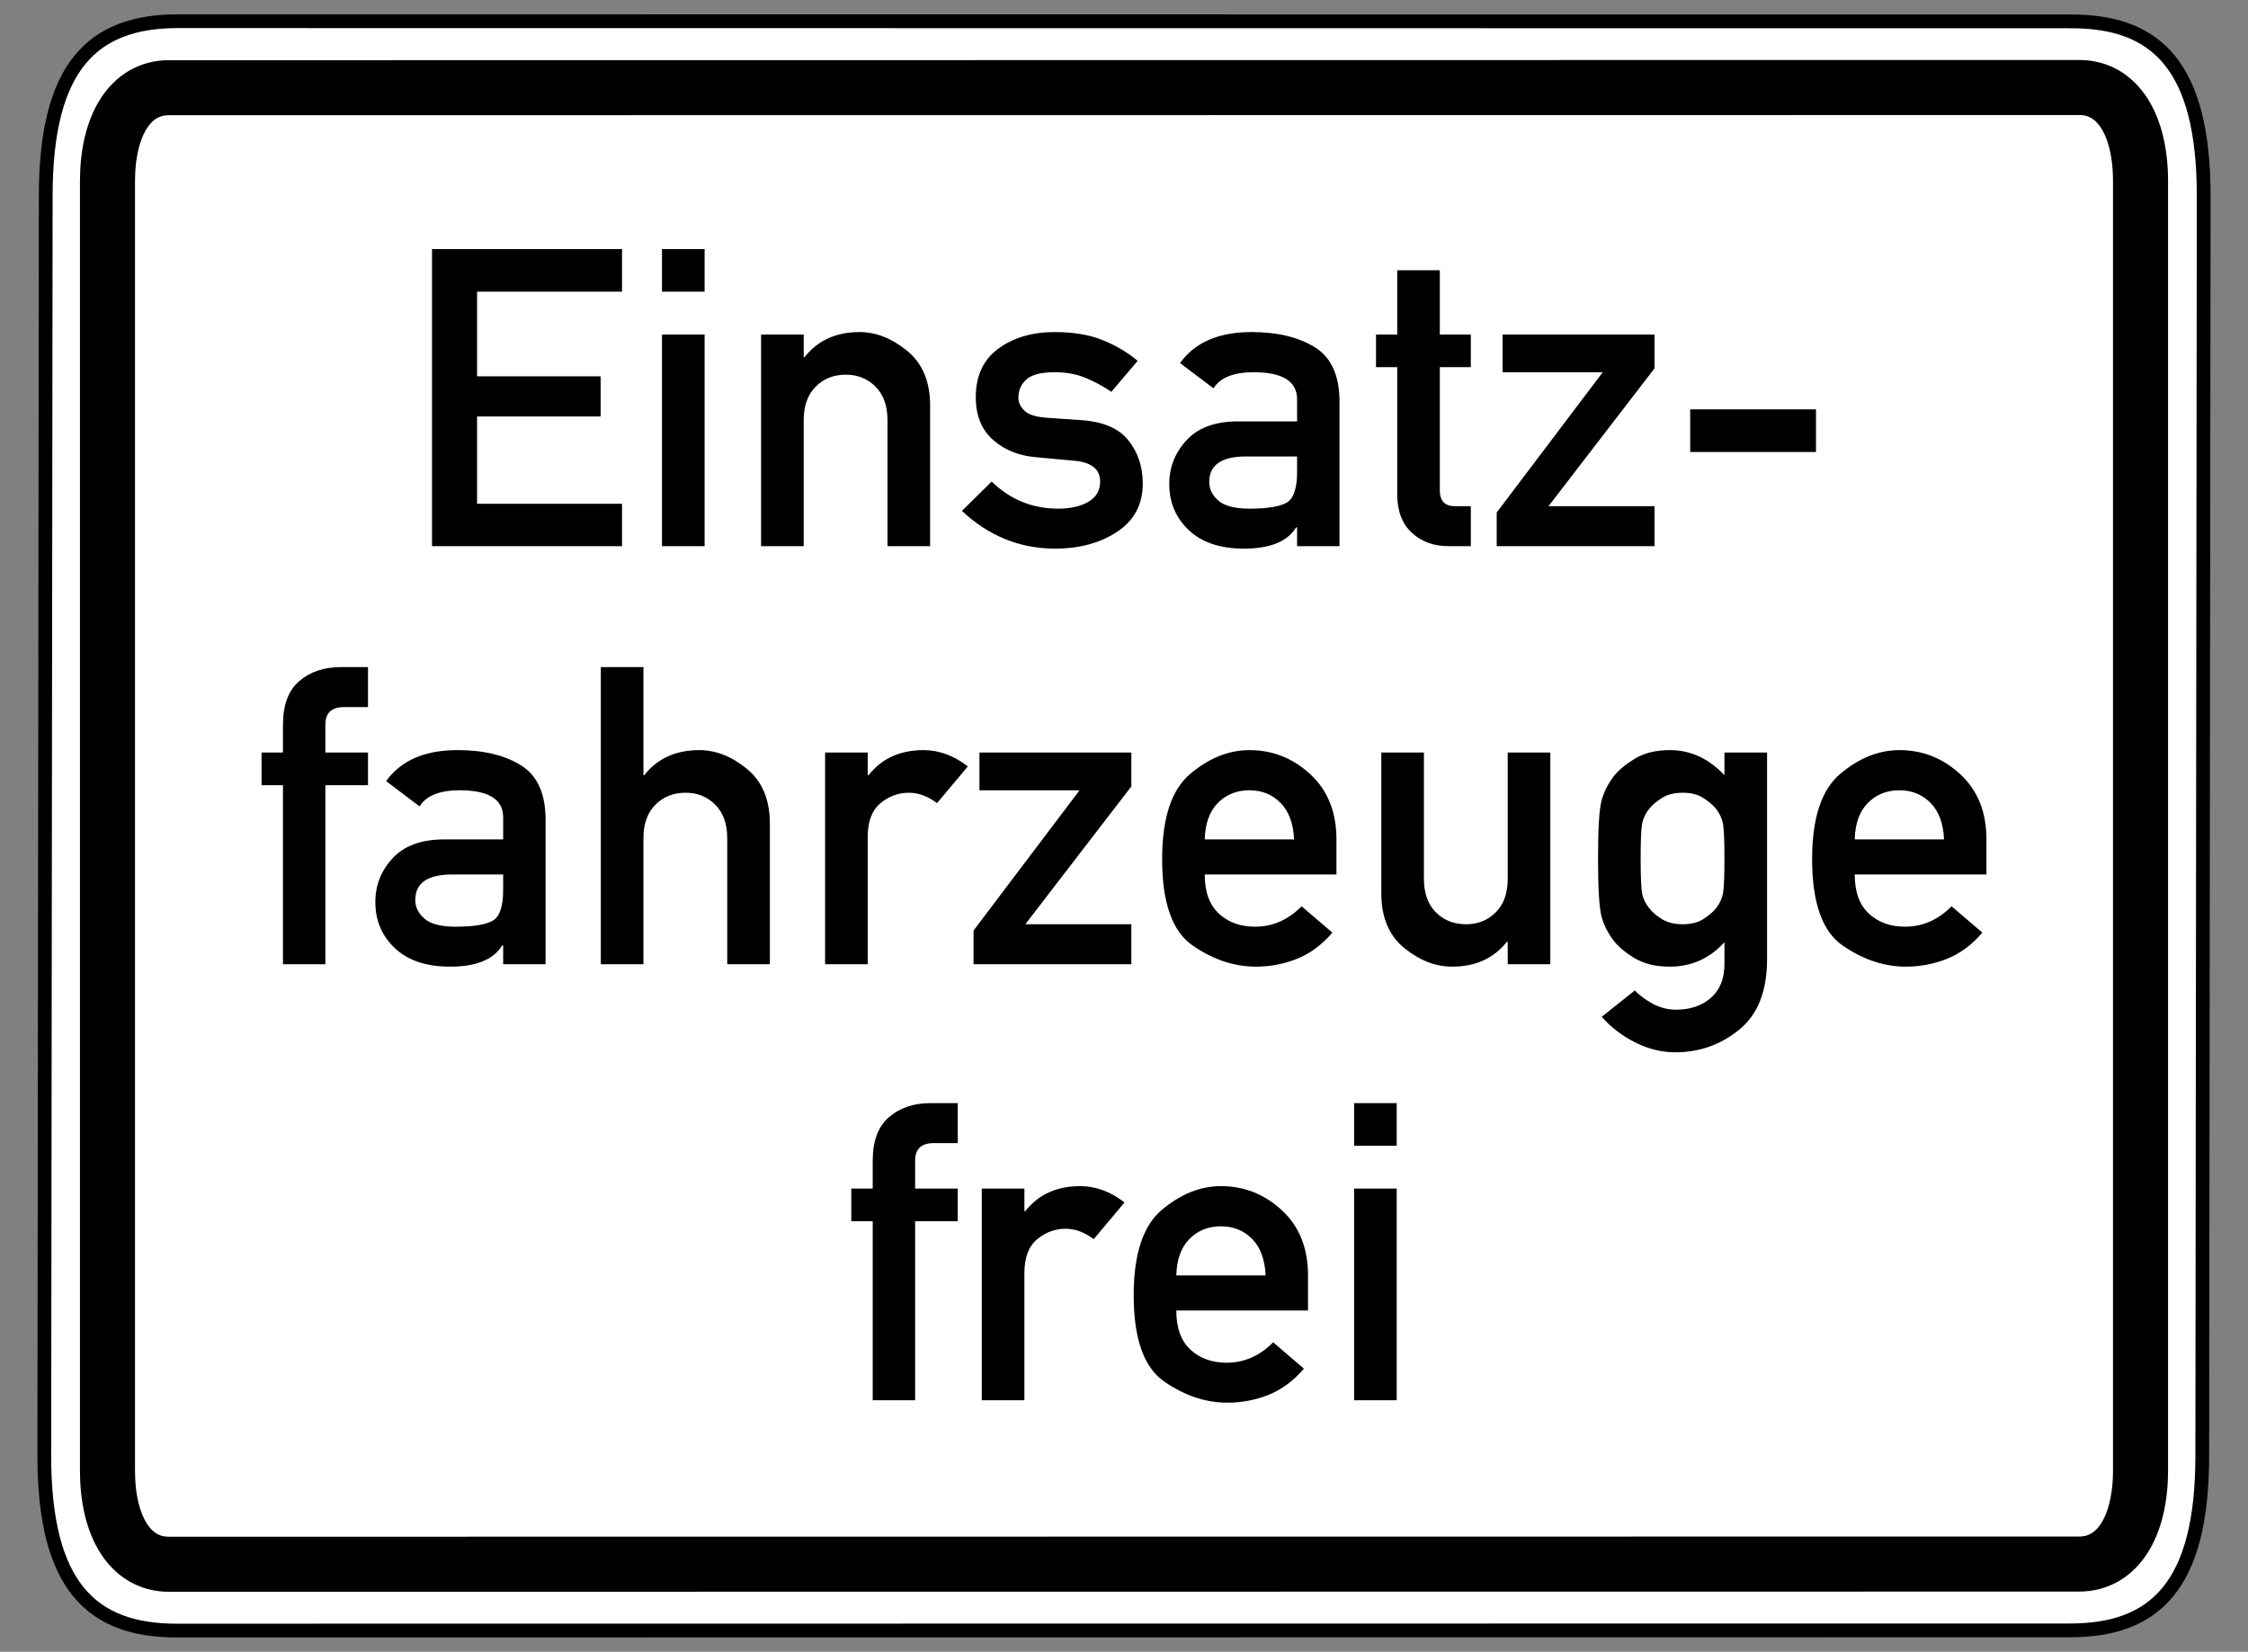 <svg xmlns="http://www.w3.org/2000/svg" xmlns:cc="http://web.resource.org/cc/" xmlns:svg="http://www.w3.org/2000/svg" id="svg2" width="490" height="360" version="1.0"><rect width="100%" height="100%" fill="#808080" stroke="none"/><path style="fill:#fff;fill-opacity:1;fill-rule:evenodd;stroke:#000;stroke-width:3;stroke-linecap:butt;stroke-linejoin:miter;stroke-miterlimit:4;stroke-dasharray:none;stroke-opacity:1" id="path1881" d="M 38.781,4.619 C 20.357,4.619 9.969,14.245 9.969,42.684 L 9.656,317.316 C 9.656,345.755 20.044,355.381 38.469,355.381 L 451.219,355.339 C 469.643,355.339 480.031,345.713 480.031,317.274 L 480.344,42.726 C 480.344,14.287 469.956,4.661 451.531,4.661 L 38.781,4.619 z"/><path style="fill:none;fill-opacity:1;fill-rule:evenodd;stroke:#000;stroke-width:12;stroke-linecap:butt;stroke-linejoin:miter;stroke-miterlimit:4;stroke-dasharray:none;stroke-opacity:1" id="path3976" d="M 453.233,19.075 L 36.798,19.118 C 28.376,19.118 23.426,27.356 23.426,39.539 L 23.426,320.504 C 23.426,332.687 28.376,340.925 36.798,340.925 L 453.202,340.882 C 461.624,340.882 466.574,332.644 466.574,320.461 L 466.574,39.496 C 466.574,27.313 461.656,19.075 453.233,19.075 z"/><g id="g5002" transform="translate(239.613,-408.609)"><path id="text1982" d="M -49.386,713.789 L -49.386,674.769 L -54.053,674.769 L -54.053,667.659 L -49.386,667.659 L -49.386,661.57 C -49.386,657.274 -48.201,654.111 -45.831,652.082 C -43.461,650.052 -40.468,649.038 -36.854,649.038 L -30.854,649.038 L -30.854,657.748 L -36.098,657.748 C -38.795,657.748 -40.143,659.022 -40.143,661.57 L -40.143,667.659 L -30.854,667.659 L -30.854,674.769 L -40.143,674.769 L -40.143,713.789 L -49.386,713.789 z M -25.61,713.789 L -25.61,667.659 L -16.322,667.659 L -16.322,672.591 L -16.144,672.591 C -13.27,668.947 -9.271,667.125 -4.145,667.125 C -0.768,667.125 2.447,668.31 5.499,670.681 L -1.212,678.68 C -3.227,677.169 -5.271,676.413 -7.345,676.413 C -9.626,676.413 -11.693,677.176 -13.544,678.702 C -15.396,680.228 -16.322,682.68 -16.322,686.057 L -16.322,713.789 L -25.61,713.789 z M 45.496,694.234 L 16.787,694.234 C 16.787,698.027 17.816,700.871 19.875,702.767 C 21.934,704.663 24.564,705.611 27.764,705.611 C 31.586,705.611 34.963,704.13 37.896,701.167 L 44.607,706.9 C 42.326,709.567 39.755,711.47 36.896,712.611 C 34.037,713.751 31.052,714.322 27.941,714.322 C 23.201,714.322 18.609,712.789 14.165,709.722 C 9.721,706.656 7.498,700.382 7.498,690.901 C 7.498,681.924 9.55,675.717 13.654,672.28 C 17.757,668.844 22.046,667.125 26.519,667.125 C 31.586,667.125 36.015,668.881 39.807,672.391 C 43.6,675.902 45.496,680.635 45.496,686.59 L 45.496,694.234 z M 16.787,686.59 L 36.252,686.59 C 36.104,683.124 35.126,680.472 33.319,678.635 C 31.512,676.799 29.245,675.88 26.519,675.88 C 23.764,675.88 21.475,676.799 19.653,678.635 C 17.831,680.472 16.876,683.124 16.787,686.59 L 16.787,686.59 z M 55.539,713.789 L 55.539,667.659 L 64.828,667.659 L 64.828,713.789 L 55.539,713.789 z M 55.539,658.326 L 55.539,649.038 L 64.828,649.038 L 64.828,658.326 L 55.539,658.326 z" style="font-size:91.016px;font-style:normal;font-variant:normal;font-weight:400;font-stretch:normal;text-align:center;line-height:100%;writing-mode:lr-tb;text-anchor:middle;fill:#000;fill-opacity:1;stroke:none;stroke-width:1px;stroke-linecap:butt;stroke-linejoin:miter;stroke-opacity:1;font-family:DIN 1451 Mittelschrift"/><path id="text1947" d="M -145.447,527.647 L -145.447,462.896 L -104.027,462.896 L -104.027,472.184 L -135.625,472.184 L -135.625,490.627 L -108.694,490.627 L -108.694,499.382 L -135.625,499.382 L -135.625,518.403 L -104.027,518.403 L -104.027,527.647 L -145.447,527.647 z M -95.317,527.647 L -95.317,481.517 L -86.028,481.517 L -86.028,527.647 L -95.317,527.647 z M -95.317,472.184 L -95.317,462.896 L -86.028,462.896 L -86.028,472.184 L -95.317,472.184 z M -73.718,527.647 L -73.718,481.517 L -64.43,481.517 L -64.43,486.45 L -64.252,486.45 C -61.378,482.806 -57.379,480.983 -52.253,480.983 C -48.668,480.983 -45.209,482.346 -41.876,485.072 C -38.543,487.798 -36.876,491.768 -36.876,496.982 L -36.876,527.647 L -46.165,527.647 L -46.165,500.182 C -46.165,497.071 -47.031,494.642 -48.764,492.894 C -50.498,491.146 -52.653,490.272 -55.231,490.272 C -57.897,490.272 -60.097,491.146 -61.83,492.894 C -63.563,494.642 -64.43,497.071 -64.43,500.182 L -64.43,527.647 L -73.718,527.647 z M -29.943,519.958 L -23.455,513.559 C -19.426,517.499 -14.582,519.47 -8.923,519.47 C -6.286,519.47 -4.108,518.973 -2.39,517.981 C -0.671,516.988 0.188,515.514 0.188,513.559 C 0.188,510.863 -1.694,509.352 -5.456,509.026 L -13.633,508.27 C -17.455,507.974 -20.626,506.715 -23.144,504.493 C -25.662,502.271 -26.921,499.175 -26.921,495.205 C -26.921,490.524 -25.277,486.983 -21.988,484.583 C -18.7,482.183 -14.611,480.983 -9.723,480.983 C -5.693,480.983 -2.242,481.554 0.632,482.694 C 3.506,483.835 6.084,485.353 8.365,487.25 L 2.632,494.005 C 0.795,492.76 -1.101,491.738 -3.056,490.938 C -5.012,490.138 -7.234,489.738 -9.723,489.738 C -12.685,489.738 -14.744,490.264 -15.9,491.316 C -17.055,492.368 -17.633,493.694 -17.633,495.294 C -17.633,496.301 -17.204,497.234 -16.344,498.093 C -15.485,498.953 -13.885,499.471 -11.545,499.649 L -3.901,500.182 C 0.869,500.508 4.291,501.982 6.365,504.604 C 8.439,507.226 9.476,510.359 9.476,514.003 C 9.476,518.536 7.624,522.032 3.921,524.492 C 0.217,526.951 -4.301,528.18 -9.634,528.18 C -17.307,528.18 -24.077,525.44 -29.943,519.958 L -29.943,519.958 z M 43.118,527.647 L 43.118,523.558 L 42.896,523.558 C 41.029,526.64 37.237,528.18 31.519,528.18 C 26.364,528.18 22.364,526.84 19.52,524.158 C 16.676,521.477 15.253,518.122 15.253,514.092 C 15.253,510.448 16.513,507.263 19.031,504.537 C 21.549,501.812 25.297,500.449 30.275,500.449 L 43.118,500.449 L 43.118,495.649 C 43.118,491.709 39.963,489.738 33.652,489.738 C 29.267,489.738 26.349,490.909 24.897,493.249 L 17.609,487.738 C 20.838,483.235 26.023,480.983 33.163,480.983 C 38.852,480.983 43.474,482.094 47.029,484.316 C 50.584,486.539 52.362,490.494 52.362,496.182 L 52.362,527.647 L 43.118,527.647 z M 43.118,511.47 L 43.118,508.093 L 32.008,508.093 C 26.645,508.093 23.964,509.944 23.964,513.648 C 23.964,515.218 24.638,516.581 25.986,517.736 C 27.334,518.892 29.578,519.47 32.719,519.47 C 36.571,519.47 39.267,519.04 40.807,518.181 C 42.348,517.322 43.118,515.085 43.118,511.47 L 43.118,511.47 z M 64.939,481.517 L 64.939,467.518 L 74.227,467.518 L 74.227,481.517 L 80.982,481.517 L 80.982,488.627 L 74.227,488.627 L 74.227,515.47 C 74.227,517.781 75.323,518.936 77.516,518.936 L 80.982,518.936 L 80.982,527.647 L 76.138,527.647 C 72.909,527.647 70.235,526.669 68.117,524.714 C 65.998,522.758 64.939,519.958 64.939,516.314 L 64.939,488.627 L 60.317,488.627 L 60.317,481.517 L 64.939,481.517 z M 86.626,527.647 L 86.626,520.314 L 109.736,489.738 L 87.915,489.738 L 87.915,481.517 L 121.024,481.517 L 121.024,488.894 L 97.915,518.936 L 121.024,518.936 L 121.024,527.647 L 86.626,527.647 z M 128.801,507.115 L 128.801,497.827 L 156.222,497.827 L 156.222,507.115 L 128.801,507.115 z" style="font-size:91.016px;font-style:normal;font-variant:normal;font-weight:400;font-stretch:normal;text-align:center;line-height:100%;writing-mode:lr-tb;text-anchor:middle;fill:#000;fill-opacity:1;stroke:none;stroke-width:1px;stroke-linecap:butt;stroke-linejoin:miter;stroke-opacity:1;font-family:DIN 1451 Mittelschrift"/><path id="text1951" d="M -177.933,618.758 L -177.933,579.739 L -182.6,579.739 L -182.6,572.628 L -177.933,572.628 L -177.933,566.539 C -177.933,562.244 -176.748,559.081 -174.378,557.051 C -172.008,555.022 -169.015,554.007 -165.401,554.007 L -159.401,554.007 L -159.401,562.718 L -164.645,562.718 C -167.341,562.718 -168.689,563.992 -168.689,566.539 L -168.689,572.628 L -159.401,572.628 L -159.401,579.739 L -168.689,579.739 L -168.689,618.758 L -177.933,618.758 z M -129.937,618.758 L -129.937,614.67 L -130.159,614.67 C -132.025,617.751 -135.818,619.291 -141.536,619.291 C -146.691,619.291 -150.691,617.951 -153.535,615.269 C -156.379,612.588 -157.801,609.233 -157.801,605.203 C -157.801,601.559 -156.542,598.374 -154.024,595.649 C -151.505,592.923 -147.758,591.56 -142.78,591.56 L -129.937,591.56 L -129.937,586.76 C -129.937,582.82 -133.092,580.85 -139.403,580.85 C -143.787,580.85 -146.706,582.02 -148.158,584.36 L -155.446,578.85 C -152.217,574.346 -147.032,572.095 -139.891,572.095 C -134.203,572.095 -129.581,573.206 -126.026,575.428 C -122.47,577.65 -120.693,581.605 -120.693,587.294 L -120.693,618.758 L -129.937,618.758 z M -129.937,602.581 L -129.937,599.204 L -141.047,599.204 C -146.41,599.204 -149.091,601.056 -149.091,604.759 C -149.091,606.329 -148.417,607.692 -147.069,608.848 C -145.721,610.003 -143.476,610.581 -140.336,610.581 C -136.484,610.581 -133.788,610.151 -132.248,609.292 C -130.707,608.433 -129.937,606.196 -129.937,602.581 L -129.937,602.581 z M -108.649,618.758 L -108.649,554.007 L -99.361,554.007 L -99.361,577.561 L -99.183,577.561 C -96.309,573.917 -92.31,572.095 -87.184,572.095 C -83.599,572.095 -80.14,573.458 -76.807,576.183 C -73.474,578.909 -71.807,582.879 -71.807,588.094 L -71.807,618.758 L -81.095,618.758 L -81.095,591.293 C -81.095,588.182 -81.962,585.753 -83.695,584.005 C -85.429,582.257 -87.584,581.383 -90.162,581.383 C -92.828,581.383 -95.028,582.257 -96.761,584.005 C -98.494,585.753 -99.361,588.182 -99.361,591.293 L -99.361,618.758 L -108.649,618.758 z M -59.764,618.758 L -59.764,572.628 L -50.475,572.628 L -50.475,577.561 L -50.298,577.561 C -47.424,573.917 -43.424,572.095 -38.298,572.095 C -34.921,572.095 -31.706,573.28 -28.655,575.65 L -35.365,583.649 C -37.38,582.138 -39.424,581.383 -41.498,581.383 C -43.78,581.383 -45.846,582.146 -47.698,583.672 C -49.549,585.197 -50.475,587.649 -50.475,591.027 L -50.475,618.758 L -59.764,618.758 z M -27.41,618.758 L -27.41,611.425 L -4.301,580.85 L -26.121,580.85 L -26.121,572.628 L 6.987,572.628 L 6.987,580.005 L -16.122,610.048 L 6.987,610.048 L 6.987,618.758 L -27.41,618.758 z M 51.695,599.204 L 22.986,599.204 C 22.986,602.996 24.016,605.841 26.075,607.737 C 28.134,609.633 30.764,610.581 33.963,610.581 C 37.785,610.581 41.163,609.1 44.096,606.137 L 50.807,611.87 C 48.525,614.536 45.955,616.44 43.096,617.58 C 40.237,618.721 37.252,619.291 34.141,619.291 C 29.401,619.291 24.808,617.758 20.364,614.692 C 15.92,611.625 13.698,605.352 13.698,595.871 C 13.698,586.894 15.75,580.687 19.853,577.25 C 23.957,573.813 28.245,572.095 32.719,572.095 C 37.785,572.095 42.215,573.85 46.007,577.361 C 49.799,580.872 51.695,585.605 51.695,591.56 L 51.695,599.204 z M 22.986,591.56 L 42.452,591.56 C 42.303,588.094 41.326,585.442 39.519,583.605 C 37.711,581.768 35.445,580.85 32.719,580.85 C 29.964,580.85 27.675,581.768 25.853,583.605 C 24.031,585.442 23.075,588.094 22.986,591.56 L 22.986,591.56 z M 61.473,603.293 L 61.473,572.628 L 70.761,572.628 L 70.761,600.137 C 70.761,603.278 71.627,605.715 73.361,607.448 C 75.094,609.181 77.294,610.048 79.96,610.048 C 82.538,610.048 84.693,609.181 86.426,607.448 C 88.16,605.715 89.026,603.278 89.026,600.137 L 89.026,572.628 L 98.315,572.628 L 98.315,618.758 L 89.026,618.758 L 89.026,613.87 L 88.848,613.87 C 85.975,617.484 82.004,619.291 76.938,619.291 C 73.294,619.291 69.805,617.936 66.472,615.225 C 63.139,612.514 61.473,608.537 61.473,603.293 L 61.473,603.293 z M 136.267,618.714 L 136.267,613.958 C 133.038,617.514 129.068,619.291 124.357,619.291 C 121.335,619.291 118.809,618.691 116.78,617.492 C 114.75,616.292 113.217,615.025 112.18,613.692 C 110.847,611.973 109.936,610.151 109.447,608.226 C 108.958,606.3 108.714,602.137 108.714,595.737 C 108.714,589.338 108.958,585.175 109.447,583.249 C 109.936,581.324 110.847,579.487 112.18,577.739 C 113.217,576.435 114.75,575.169 116.78,573.939 C 118.809,572.709 121.335,572.095 124.357,572.095 C 128.861,572.095 132.831,573.917 136.267,577.561 L 136.267,572.628 L 145.556,572.628 L 145.556,617.692 C 145.556,624.624 143.534,629.735 139.489,633.024 C 135.445,636.312 130.801,637.957 125.557,637.957 C 122.594,637.957 119.691,637.246 116.847,635.824 C 114.002,634.401 111.558,632.535 109.514,630.224 L 116.713,624.491 C 117.839,625.617 119.18,626.595 120.735,627.424 C 122.291,628.254 123.957,628.669 125.735,628.669 C 128.816,628.669 131.342,627.809 133.312,626.091 C 135.282,624.373 136.267,621.913 136.267,618.714 L 136.267,618.714 z M 118.002,595.737 C 118.002,599.441 118.098,601.9 118.291,603.115 C 118.483,604.33 118.995,605.455 119.824,606.492 C 120.446,607.322 121.365,608.122 122.58,608.892 C 123.794,609.662 125.335,610.048 127.201,610.048 C 129.009,610.048 130.512,609.662 131.712,608.892 C 132.912,608.122 133.838,607.322 134.49,606.492 C 135.29,605.455 135.786,604.33 135.979,603.115 C 136.171,601.9 136.267,599.441 136.267,595.737 C 136.267,592.034 136.171,589.575 135.979,588.36 C 135.786,587.145 135.29,586.005 134.49,584.938 C 133.838,584.138 132.912,583.346 131.712,582.561 C 130.512,581.776 129.009,581.383 127.201,581.383 C 125.335,581.383 123.794,581.776 122.58,582.561 C 121.365,583.346 120.446,584.138 119.824,584.938 C 118.995,586.005 118.483,587.145 118.291,588.36 C 118.098,589.575 118.002,592.034 118.002,595.737 L 118.002,595.737 z M 193.375,599.204 L 164.666,599.204 C 164.665,602.996 165.695,605.841 167.754,607.737 C 169.813,609.633 172.443,610.581 175.643,610.581 C 179.464,610.581 182.842,609.1 185.775,606.137 L 192.486,611.87 C 190.204,614.536 187.634,616.44 184.775,617.58 C 181.916,618.721 178.931,619.291 175.82,619.291 C 171.08,619.291 166.488,617.758 162.043,614.692 C 157.599,611.625 155.377,605.352 155.377,595.871 C 155.377,586.894 157.429,580.687 161.532,577.25 C 165.636,573.813 169.924,572.095 174.398,572.095 C 179.464,572.095 183.894,573.85 187.686,577.361 C 191.478,580.872 193.375,585.605 193.375,591.56 L 193.375,599.204 z M 164.666,591.56 L 184.131,591.56 C 183.983,588.094 183.005,585.442 181.198,583.605 C 179.39,581.768 177.124,580.85 174.398,580.85 C 171.643,580.85 169.354,581.768 167.532,583.605 C 165.71,585.442 164.754,588.094 164.666,591.56 L 164.666,591.56 z" style="font-size:91.016px;font-style:normal;font-variant:normal;font-weight:400;font-stretch:normal;text-align:center;line-height:100%;writing-mode:lr-tb;text-anchor:middle;fill:#000;fill-opacity:1;stroke:none;stroke-width:1px;stroke-linecap:butt;stroke-linejoin:miter;stroke-opacity:1;font-family:DIN 1451 Mittelschrift"/></g></svg>